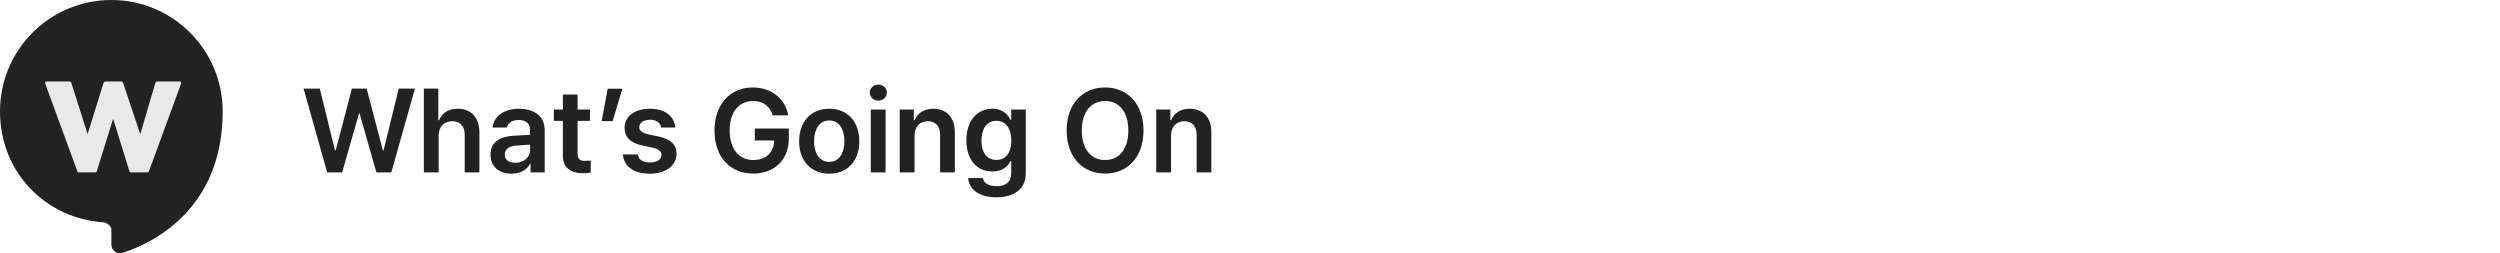 <svg width="464" height="47" viewBox="0 0 464 47" fill="none" xmlns="http://www.w3.org/2000/svg">
<path d="M20.663 0C9.25 0 0 9.25 0 20.663C0 32.075 8.54 40.591 19.331 41.278C19.331 41.278 20.669 41.63 20.669 42.675V45.398C20.669 46.485 21.726 47.255 22.759 46.921C28.008 45.231 41.331 39.116 41.331 20.657C41.319 9.25 32.069 0 20.663 0Z" fill="#222222"/>
<path d="M14.721 32C14.537 32 14.376 31.908 14.33 31.724L8.396 15.532C8.304 15.302 8.419 15.118 8.695 15.118H12.835C13.042 15.118 13.203 15.21 13.249 15.417L16.262 24.893L19.206 15.417C19.275 15.21 19.413 15.118 19.62 15.118H22.472C22.656 15.118 22.794 15.21 22.863 15.417L26.037 24.916L28.82 15.417C28.889 15.21 29.027 15.118 29.234 15.118H33.305C33.558 15.118 33.696 15.302 33.604 15.532L27.67 31.724C27.601 31.908 27.463 32 27.256 32H24.381C24.197 32 24.059 31.908 23.99 31.701L21 22.041L17.987 31.701C17.941 31.908 17.803 32 17.596 32H14.721Z" fill="#E9E9E9"/>
<path d="M60.727 32L56.344 16.445H59.352L62.166 27.896H62.316L65.303 16.445H68.053L71.061 27.918H71.189L74.004 16.445H77.012L72.629 32H69.857L66.742 21.064H66.635L63.498 32H60.727ZM81.416 25.168V32H78.666V16.445H81.352V22.311H81.502C82.039 21 83.156 20.184 84.961 20.184C87.389 20.184 88.978 21.752 88.978 24.566V32H86.25V24.996C86.25 23.406 85.391 22.504 83.951 22.504C82.469 22.504 81.416 23.471 81.416 25.168ZM91.041 28.713C91.041 26.092 93.211 25.318 95.381 25.189C96.186 25.136 97.862 25.039 98.367 25.018V24.094C98.367 22.934 97.615 22.268 96.262 22.268C95.037 22.268 94.285 22.826 94.07 23.664H91.428C91.621 21.688 93.404 20.184 96.326 20.184C98.539 20.184 101.096 21.086 101.096 24.201V32H98.475V30.389H98.389C97.873 31.377 96.777 32.236 94.951 32.236C92.717 32.236 91.041 31.012 91.041 28.713ZM93.684 28.691C93.684 29.701 94.5 30.217 95.66 30.217C97.314 30.217 98.389 29.121 98.389 27.811V26.844L95.811 27.016C94.5 27.123 93.684 27.66 93.684 28.691ZM109.496 20.334V22.439H107.197V28.498C107.197 29.615 107.756 29.852 108.443 29.852C108.766 29.852 109.303 29.83 109.646 29.809V32.043C109.324 32.107 108.787 32.15 108.1 32.15C106.037 32.15 104.447 31.141 104.469 28.949V22.439H102.793V20.334H104.469V17.541H107.197V20.334H109.496ZM115.512 16.467L113.707 22.482H111.666L112.783 16.467H115.512ZM122.73 23.664C122.559 22.783 121.828 22.225 120.668 22.225C119.486 22.225 118.627 22.805 118.648 23.6C118.627 24.201 119.121 24.652 120.303 24.932L122.279 25.34C124.492 25.834 125.545 26.844 125.566 28.52C125.545 30.711 123.633 32.236 120.582 32.236C117.617 32.236 115.855 30.904 115.576 28.67H118.369C118.541 29.658 119.314 30.152 120.582 30.152C121.893 30.152 122.773 29.615 122.773 28.756C122.773 28.09 122.236 27.66 121.076 27.402L119.207 26.994C117.037 26.564 115.92 25.426 115.92 23.75C115.92 21.602 117.768 20.184 120.625 20.184C123.418 20.184 125.137 21.537 125.33 23.664H122.73ZM143.42 21.408C142.926 19.754 141.637 18.744 139.746 18.744C137.232 18.744 135.428 20.699 135.428 24.201C135.428 27.746 137.211 29.701 139.811 29.701C142.152 29.701 143.656 28.283 143.699 26.07H140.09V23.857H146.406V25.727C146.406 29.723 143.656 32.215 139.811 32.215C135.514 32.215 132.613 29.164 132.613 24.223C132.613 19.238 135.643 16.23 139.725 16.23C143.162 16.23 145.805 18.357 146.277 21.408H143.42ZM153.904 32.236C150.51 32.236 148.318 29.83 148.318 26.221C148.318 22.59 150.51 20.184 153.904 20.184C157.32 20.184 159.49 22.59 159.49 26.221C159.49 29.83 157.32 32.236 153.904 32.236ZM153.926 30.045C155.795 30.045 156.719 28.348 156.719 26.199C156.719 24.072 155.795 22.354 153.926 22.354C152.014 22.354 151.09 24.072 151.09 26.199C151.09 28.348 152.014 30.045 153.926 30.045ZM161.617 32V20.334H164.367V32H161.617ZM163.014 18.68C162.154 18.68 161.424 18.014 161.424 17.176C161.424 16.359 162.154 15.693 163.014 15.693C163.895 15.693 164.604 16.359 164.604 17.176C164.604 18.014 163.895 18.68 163.014 18.68ZM169.738 25.168V32H166.988V20.334H169.609V22.311H169.76C170.297 21 171.479 20.184 173.219 20.184C175.646 20.184 177.236 21.773 177.215 24.566V32H174.486V24.996C174.486 23.428 173.648 22.504 172.209 22.504C170.748 22.504 169.738 23.471 169.738 25.168ZM184.928 36.619C181.834 36.619 179.879 35.244 179.686 33.053H182.414C182.607 34.062 183.574 34.557 184.971 34.557C186.604 34.557 187.678 33.848 187.678 32.129V29.895H187.549C187.119 30.754 186.195 31.828 184.176 31.828C181.49 31.828 179.363 29.873 179.363 26.07C179.363 22.225 181.49 20.184 184.197 20.184C186.26 20.184 187.119 21.408 187.549 22.246H187.678V20.334H190.385V32.193C190.385 35.18 188.086 36.619 184.928 36.619ZM184.928 29.68C186.689 29.68 187.699 28.348 187.699 26.113C187.699 23.9 186.711 22.418 184.928 22.418C183.102 22.418 182.156 23.986 182.156 26.113C182.156 28.262 183.123 29.68 184.928 29.68ZM212.234 24.223C212.234 29.25 209.184 32.215 205.102 32.215C201.02 32.215 197.969 29.229 197.969 24.223C197.969 19.195 201.02 16.23 205.102 16.23C209.184 16.23 212.234 19.195 212.234 24.223ZM209.42 24.223C209.42 20.678 207.637 18.744 205.102 18.744C202.566 18.744 200.783 20.678 200.783 24.223C200.783 27.768 202.566 29.701 205.102 29.701C207.637 29.701 209.42 27.768 209.42 24.223ZM217.348 25.168V32H214.598V20.334H217.219V22.311H217.369C217.906 21 219.088 20.184 220.828 20.184C223.256 20.184 224.846 21.773 224.824 24.566V32H222.096V24.996C222.096 23.428 221.258 22.504 219.818 22.504C218.357 22.504 217.348 23.471 217.348 25.168Z" fill="#222222"/>
</svg>
